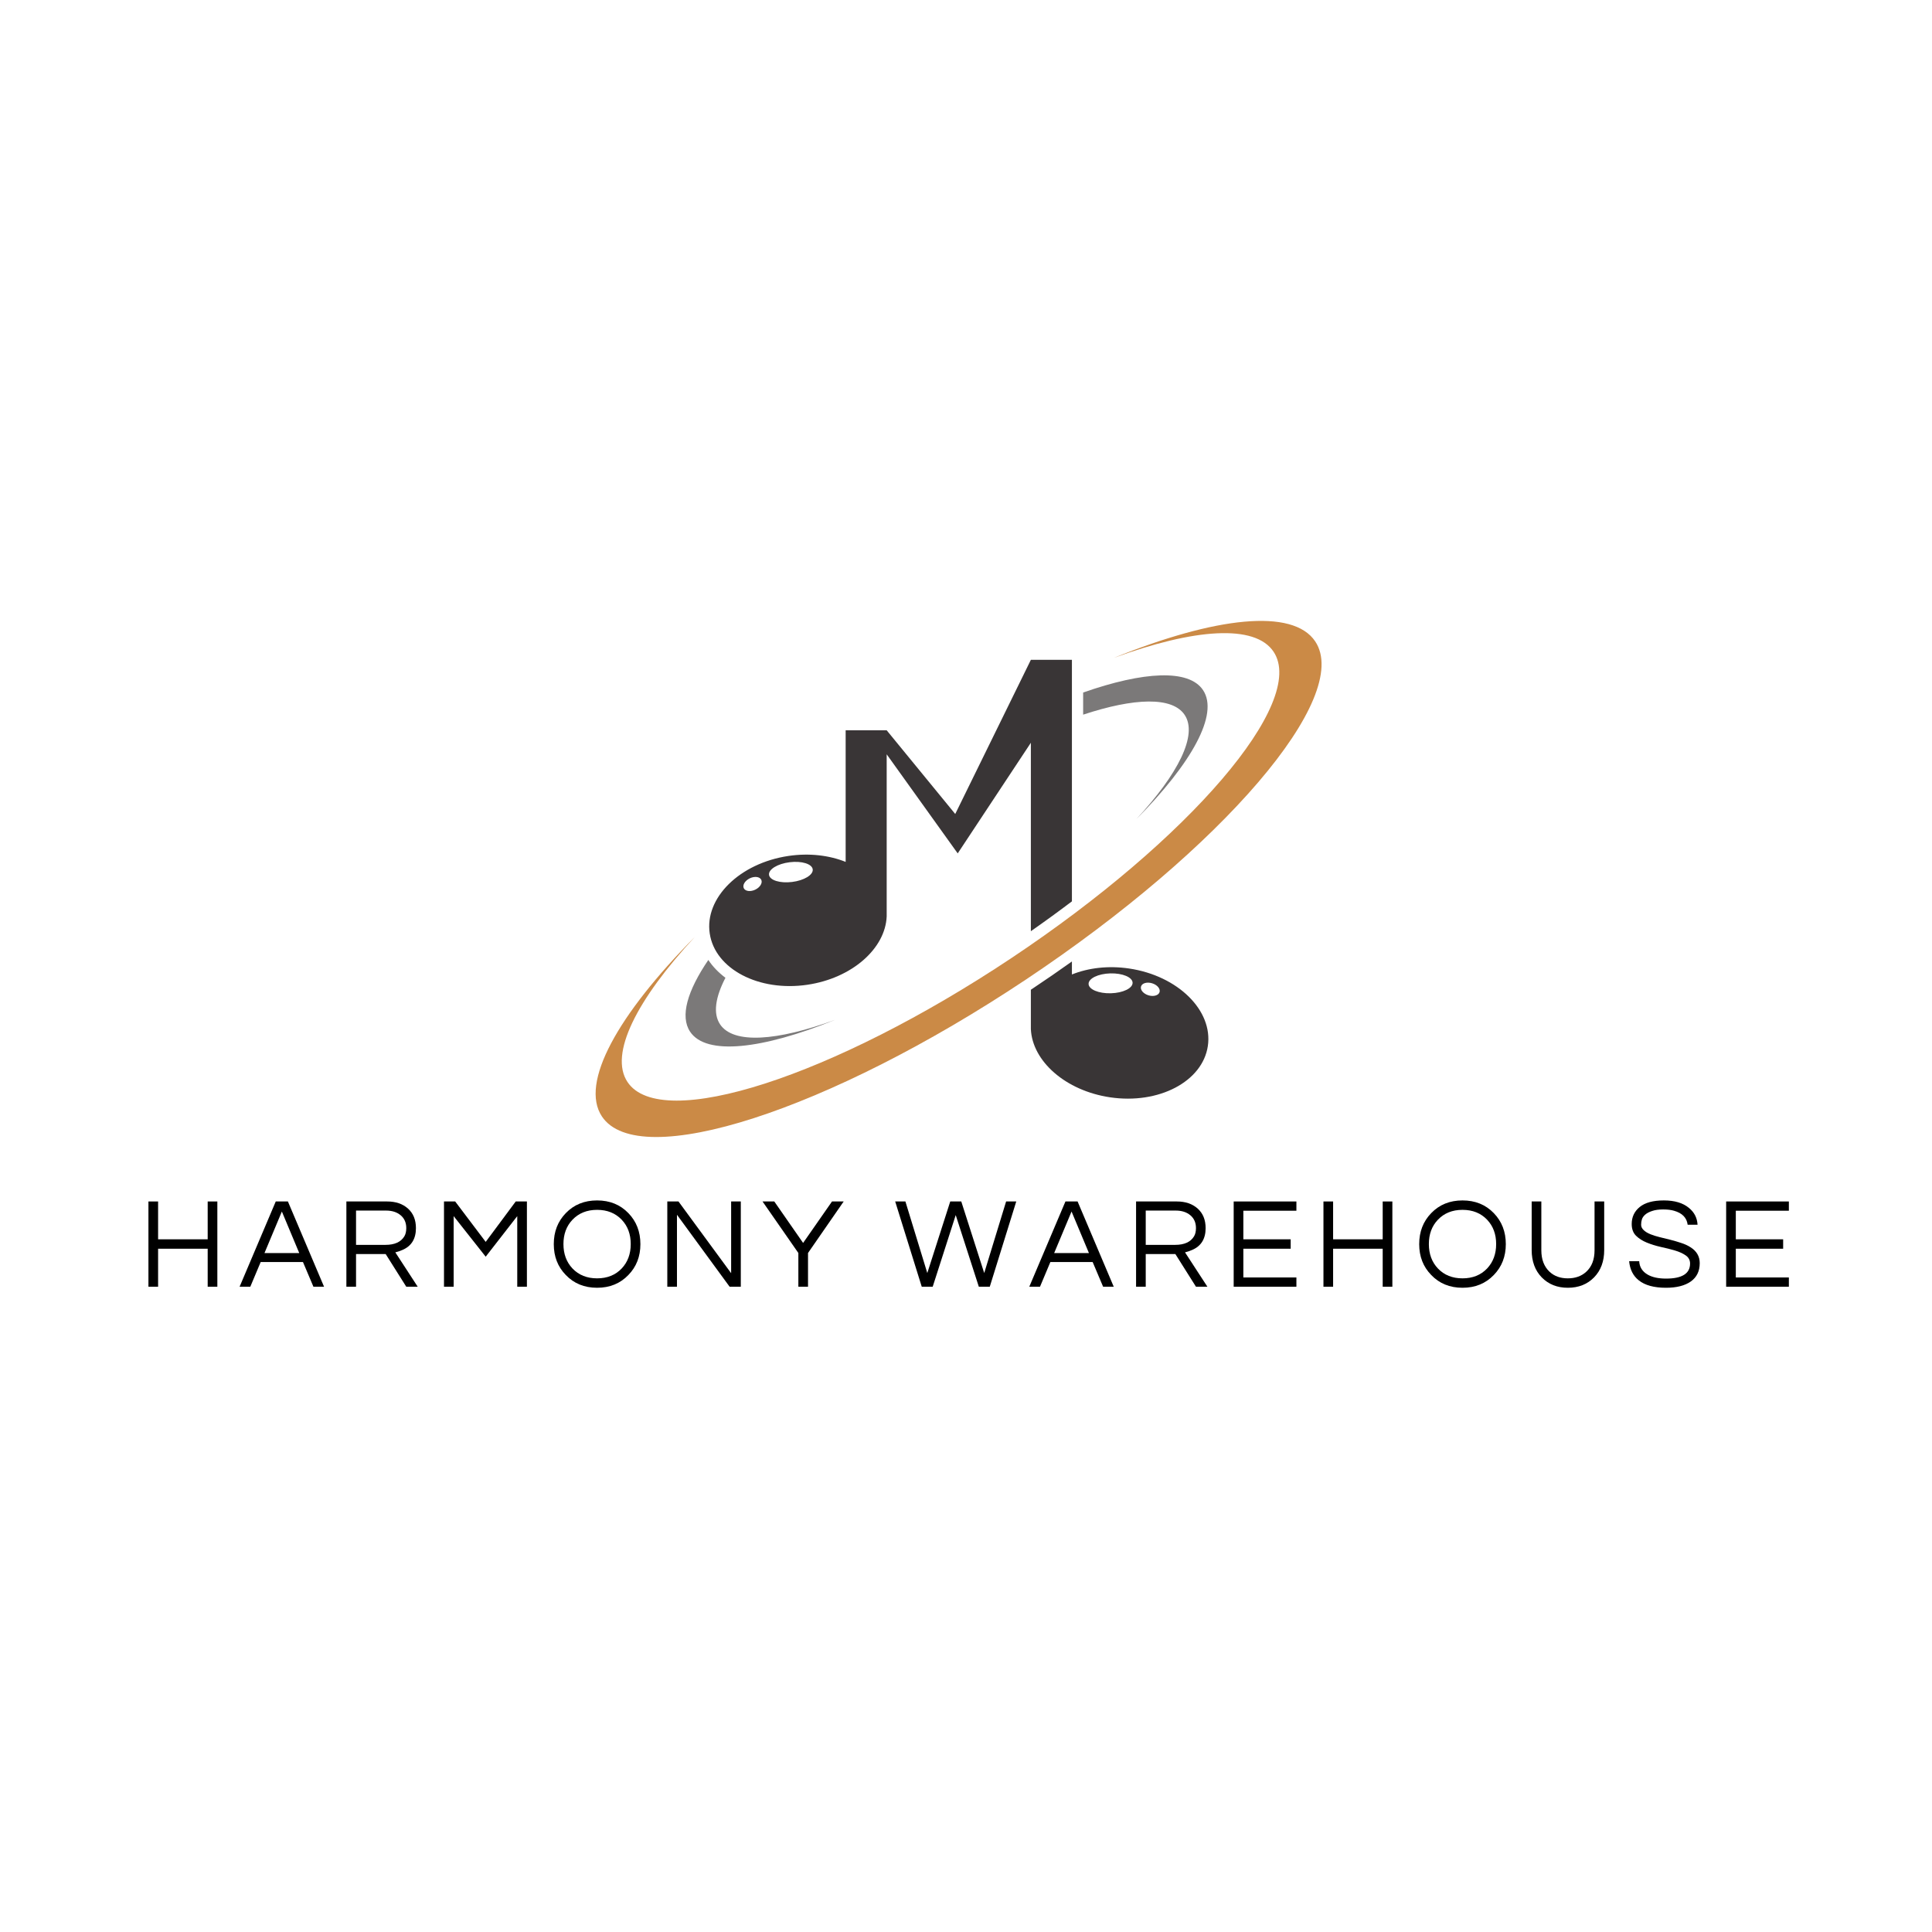 <svg xmlns="http://www.w3.org/2000/svg" xmlns:xlink="http://www.w3.org/1999/xlink" width="500" zoomAndPan="magnify" viewBox="0 0 375 375" height="500" preserveAspectRatio="xMidYMid meet" version="1.0"><defs><g/></defs><path fill="#cb8a46" d="M 216.184 127.699 C 231.836 121.969 243.609 121.105 247.203 126.504 C 253.719 136.285 230.926 162.91 196.297 185.973 C 161.664 209.031 128.312 219.797 121.797 210.016 C 118.203 204.617 123.539 194.086 134.863 181.859 C 119.918 196.938 112.504 210.199 116.836 216.707 C 124.027 227.504 160.852 215.621 199.086 190.16 C 237.316 164.699 262.48 135.305 255.289 124.504 C 250.957 118 235.863 119.727 216.184 127.699 " fill-opacity="1" fill-rule="nonzero"/><path fill="#7b7979" d="M 210.238 138.715 C 220.184 135.43 227.559 135.184 229.941 138.762 C 232.527 142.645 228.691 150.215 220.551 159.012 C 231.293 148.168 236.629 138.633 233.512 133.953 C 230.762 129.82 221.984 130.305 210.238 134.418 L 210.238 138.715 " fill-opacity="1" fill-rule="nonzero"/><path fill="#7b7979" d="M 139.762 198.816 C 138.379 196.734 138.836 193.598 140.809 189.785 C 139.461 188.781 138.344 187.613 137.484 186.328 C 133.406 192.328 131.965 197.273 133.949 200.254 C 137.066 204.934 147.918 203.688 162.07 197.957 C 150.812 202.078 142.348 202.699 139.762 198.816 " fill-opacity="1" fill-rule="nonzero"/><path fill="#393536" d="M 145.535 170.48 C 146.473 170.031 147.469 170.16 147.762 170.77 C 148.051 171.375 147.531 172.234 146.594 172.684 C 145.656 173.133 144.66 173.004 144.367 172.398 C 144.078 171.789 144.598 170.934 145.535 170.48 Z M 153.27 167.359 C 155.609 167.066 157.617 167.684 157.75 168.742 C 157.879 169.801 156.09 170.898 153.746 171.188 C 151.402 171.48 149.398 170.859 149.266 169.801 C 149.133 168.746 150.926 167.648 153.27 167.359 Z M 156.738 191.137 C 165.379 189.852 171.84 184.117 172.105 177.875 L 172.105 146.41 L 185.891 165.645 L 200.09 144.168 L 200.09 180.746 C 202.824 178.836 205.484 176.902 208.059 174.953 L 208.059 128.074 L 200.09 128.074 L 185.41 157.996 L 172.105 141.75 L 164.141 141.75 L 164.141 167.293 C 160.949 166.012 157.074 165.539 153.023 166.141 C 143.566 167.547 136.73 174.281 137.758 181.184 C 138.781 188.086 147.281 192.543 156.738 191.137 " fill-opacity="1" fill-rule="nonzero"/><path fill="#393536" d="M 225.07 192.57 C 224.871 193.215 223.906 193.492 222.914 193.191 C 221.922 192.887 221.273 192.117 221.473 191.473 C 221.668 190.828 222.633 190.551 223.625 190.855 C 224.621 191.156 225.266 191.926 225.07 192.57 Z M 215.617 192.793 C 213.258 192.859 211.32 192.047 211.293 190.984 C 211.262 189.918 213.152 189 215.512 188.934 C 217.871 188.871 219.809 189.68 219.836 190.746 C 219.867 191.812 217.977 192.73 215.617 192.793 Z M 219.172 187.988 C 215.121 187.387 211.246 187.863 208.059 189.145 L 208.059 186.621 C 205.523 188.43 202.934 190.215 200.293 191.973 C 200.223 192.016 200.156 192.062 200.09 192.105 L 200.09 199.723 C 200.355 205.969 206.816 211.703 215.461 212.988 C 224.914 214.391 233.414 209.938 234.441 203.035 C 235.469 196.129 228.633 189.395 219.172 187.988 " fill-opacity="1" fill-rule="nonzero"/><g fill="#000000" fill-opacity="1"><g transform="translate(26.781, 249.752)"><g><path d="M 15.406 -16.547 L 15.406 0 L 13.531 0 L 13.531 -7.375 L 3.906 -7.375 L 3.906 0 L 2.031 0 L 2.031 -16.547 L 3.906 -16.547 L 3.906 -9.203 L 13.531 -9.203 L 13.531 -16.547 Z M 15.406 -16.547 "/></g></g></g><g fill="#000000" fill-opacity="1"><g transform="translate(46.429, 249.752)"><g><path d="M 16.469 0 L 14.406 0 L 12.375 -4.797 L 4.172 -4.797 L 2.156 0 L 0.078 0 L 7.094 -16.547 L 9.453 -16.547 Z M 11.656 -6.531 L 8.281 -14.594 L 4.906 -6.531 Z M 11.656 -6.531 "/></g></g></g><g fill="#000000" fill-opacity="1"><g transform="translate(65.201, 249.752)"><g><path d="M 3.906 0 L 2.031 0 L 2.031 -16.547 L 9.953 -16.547 C 11.629 -16.547 12.977 -16.082 14 -15.156 C 15.02 -14.238 15.531 -12.977 15.531 -11.375 C 15.531 -9.312 14.672 -7.906 12.953 -7.156 C 12.461 -6.938 11.988 -6.773 11.531 -6.672 L 15.875 0 L 13.656 0 L 9.656 -6.344 L 3.906 -6.344 Z M 3.906 -8.125 L 9.625 -8.125 C 11.395 -8.125 12.613 -8.676 13.281 -9.781 C 13.531 -10.195 13.656 -10.727 13.656 -11.375 C 13.656 -12.426 13.297 -13.254 12.578 -13.859 C 11.859 -14.473 10.906 -14.781 9.719 -14.781 L 3.906 -14.781 Z M 3.906 -8.125 "/></g></g></g><g fill="#000000" fill-opacity="1"><g transform="translate(84.148, 249.752)"><g><path d="M 18.125 -16.547 L 18.125 0 L 16.25 0 L 16.25 -13.703 L 10.125 -5.828 L 3.906 -13.703 L 3.906 0 L 2.031 0 L 2.031 -16.547 L 4.203 -16.547 L 10.125 -8.703 L 15.953 -16.547 Z M 18.125 -16.547 "/></g></g></g><g fill="#000000" fill-opacity="1"><g transform="translate(106.52, 249.752)"><g><path d="M 9.375 -16.75 C 11.844 -16.75 13.867 -15.926 15.453 -14.281 C 17.004 -12.676 17.781 -10.672 17.781 -8.266 C 17.781 -5.867 17.004 -3.875 15.453 -2.281 C 13.867 -0.625 11.844 0.203 9.375 0.203 C 6.906 0.203 4.879 -0.625 3.297 -2.281 C 1.742 -3.875 0.969 -5.867 0.969 -8.266 C 0.969 -10.672 1.742 -12.676 3.297 -14.281 C 4.879 -15.926 6.906 -16.75 9.375 -16.75 Z M 9.375 -1.625 C 11.344 -1.625 12.938 -2.266 14.156 -3.547 C 15.32 -4.785 15.906 -6.363 15.906 -8.281 C 15.906 -10.195 15.32 -11.77 14.156 -13 C 12.938 -14.281 11.344 -14.922 9.375 -14.922 C 7.406 -14.922 5.812 -14.281 4.594 -13 C 3.426 -11.77 2.844 -10.195 2.844 -8.281 C 2.844 -6.363 3.426 -4.785 4.594 -3.547 C 5.812 -2.266 7.406 -1.625 9.375 -1.625 Z M 9.375 -1.625 "/></g></g></g><g fill="#000000" fill-opacity="1"><g transform="translate(127.492, 249.752)"><g><path d="M 16.297 -16.547 L 16.297 0 L 14.125 0 L 3.906 -13.969 L 3.906 0 L 2.031 0 L 2.031 -16.547 L 4.203 -16.547 L 14.422 -2.625 L 14.422 -16.547 Z M 16.297 -16.547 "/></g></g></g><g fill="#000000" fill-opacity="1"><g transform="translate(148.039, 249.752)"><g><path d="M 8.797 0 L 6.922 0 L 6.922 -6.547 L -0.031 -16.547 L 2.25 -16.547 L 7.844 -8.5 L 13.453 -16.547 L 15.719 -16.547 L 8.797 -6.547 Z M 8.797 0 "/></g></g></g><g fill="#000000" fill-opacity="1"><g transform="translate(165.987, 249.752)"><g/></g></g><g fill="#000000" fill-opacity="1"><g transform="translate(173.536, 249.752)"><g><path d="M 7.5 0 L 5.375 0 L 0.219 -16.547 L 2.203 -16.547 L 6.453 -2.656 L 10.906 -16.547 L 13.047 -16.547 L 17.5 -2.656 L 21.75 -16.547 L 23.719 -16.547 L 18.578 0 L 16.453 0 L 11.969 -13.906 Z M 7.5 0 "/></g></g></g><g fill="#000000" fill-opacity="1"><g transform="translate(199.707, 249.752)"><g><path d="M 16.469 0 L 14.406 0 L 12.375 -4.797 L 4.172 -4.797 L 2.156 0 L 0.078 0 L 7.094 -16.547 L 9.453 -16.547 Z M 11.656 -6.531 L 8.281 -14.594 L 4.906 -6.531 Z M 11.656 -6.531 "/></g></g></g><g fill="#000000" fill-opacity="1"><g transform="translate(218.48, 249.752)"><g><path d="M 3.906 0 L 2.031 0 L 2.031 -16.547 L 9.953 -16.547 C 11.629 -16.547 12.977 -16.082 14 -15.156 C 15.02 -14.238 15.531 -12.977 15.531 -11.375 C 15.531 -9.312 14.672 -7.906 12.953 -7.156 C 12.461 -6.938 11.988 -6.773 11.531 -6.672 L 15.875 0 L 13.656 0 L 9.656 -6.344 L 3.906 -6.344 Z M 3.906 -8.125 L 9.625 -8.125 C 11.395 -8.125 12.613 -8.676 13.281 -9.781 C 13.531 -10.195 13.656 -10.727 13.656 -11.375 C 13.656 -12.426 13.297 -13.254 12.578 -13.859 C 11.859 -14.473 10.906 -14.781 9.719 -14.781 L 3.906 -14.781 Z M 3.906 -8.125 "/></g></g></g><g fill="#000000" fill-opacity="1"><g transform="translate(237.427, 249.752)"><g><path d="M 3.906 -14.75 L 3.906 -9.203 L 13.094 -9.203 L 13.094 -7.375 L 3.906 -7.375 L 3.906 -1.797 L 14.203 -1.797 L 14.203 0 L 2.031 0 L 2.031 -16.547 L 14.203 -16.547 L 14.203 -14.75 Z M 3.906 -14.75 "/></g></g></g><g fill="#000000" fill-opacity="1"><g transform="translate(254.85, 249.752)"><g><path d="M 15.406 -16.547 L 15.406 0 L 13.531 0 L 13.531 -7.375 L 3.906 -7.375 L 3.906 0 L 2.031 0 L 2.031 -16.547 L 3.906 -16.547 L 3.906 -9.203 L 13.531 -9.203 L 13.531 -16.547 Z M 15.406 -16.547 "/></g></g></g><g fill="#000000" fill-opacity="1"><g transform="translate(274.497, 249.752)"><g><path d="M 9.375 -16.75 C 11.844 -16.75 13.867 -15.926 15.453 -14.281 C 17.004 -12.676 17.781 -10.672 17.781 -8.266 C 17.781 -5.867 17.004 -3.875 15.453 -2.281 C 13.867 -0.625 11.844 0.203 9.375 0.203 C 6.906 0.203 4.879 -0.625 3.297 -2.281 C 1.742 -3.875 0.969 -5.867 0.969 -8.266 C 0.969 -10.672 1.742 -12.676 3.297 -14.281 C 4.879 -15.926 6.906 -16.75 9.375 -16.75 Z M 9.375 -1.625 C 11.344 -1.625 12.938 -2.266 14.156 -3.547 C 15.32 -4.785 15.906 -6.363 15.906 -8.281 C 15.906 -10.195 15.32 -11.77 14.156 -13 C 12.938 -14.281 11.344 -14.922 9.375 -14.922 C 7.406 -14.922 5.812 -14.281 4.594 -13 C 3.426 -11.77 2.844 -10.195 2.844 -8.281 C 2.844 -6.363 3.426 -4.785 4.594 -3.547 C 5.812 -2.266 7.406 -1.625 9.375 -1.625 Z M 9.375 -1.625 "/></g></g></g><g fill="#000000" fill-opacity="1"><g transform="translate(295.469, 249.752)"><g><path d="M 15.906 -16.547 L 15.906 -7.125 C 15.906 -4.926 15.25 -3.156 13.938 -1.812 C 12.625 -0.469 10.926 0.203 8.844 0.203 C 6.781 0.203 5.094 -0.469 3.781 -1.812 C 2.477 -3.156 1.828 -4.926 1.828 -7.125 L 1.828 -16.547 L 3.703 -16.547 L 3.703 -7.078 C 3.703 -5.297 4.234 -3.906 5.297 -2.906 C 6.211 -2.051 7.395 -1.625 8.844 -1.625 C 10.301 -1.625 11.492 -2.051 12.422 -2.906 C 13.492 -3.883 14.031 -5.273 14.031 -7.078 L 14.031 -16.547 Z M 15.906 -16.547 "/></g></g></g><g fill="#000000" fill-opacity="1"><g transform="translate(315.416, 249.752)"><g><path d="M 3.922 -14 C 3.609 -13.727 3.395 -13.426 3.281 -13.094 C 3.176 -12.758 3.125 -12.406 3.125 -12.031 C 3.125 -11.656 3.285 -11.312 3.609 -11 C 3.93 -10.688 4.359 -10.422 4.891 -10.203 C 5.43 -9.984 6.039 -9.789 6.719 -9.625 C 7.406 -9.457 8.102 -9.285 8.812 -9.109 C 9.52 -8.93 10.211 -8.727 10.891 -8.5 C 11.578 -8.281 12.188 -8 12.719 -7.656 C 13.906 -6.906 14.5 -5.879 14.5 -4.578 C 14.5 -3.023 13.922 -1.836 12.766 -1.016 C 11.609 -0.203 10.004 0.203 7.953 0.203 C 5.629 0.203 3.863 -0.281 2.656 -1.25 C 1.57 -2.113 0.953 -3.348 0.797 -4.953 L 2.75 -4.953 C 2.812 -3.816 3.363 -2.945 4.406 -2.344 C 5.301 -1.832 6.488 -1.578 7.969 -1.578 C 11.07 -1.578 12.625 -2.551 12.625 -4.5 C 12.625 -5.164 12.344 -5.691 11.781 -6.078 C 11.227 -6.461 10.531 -6.781 9.688 -7.031 C 8.844 -7.281 7.93 -7.508 6.953 -7.719 C 5.984 -7.938 5.078 -8.219 4.234 -8.562 C 3.391 -8.906 2.688 -9.352 2.125 -9.906 C 1.57 -10.469 1.297 -11.223 1.297 -12.172 C 1.297 -13.523 1.812 -14.625 2.844 -15.469 C 3.883 -16.32 5.445 -16.75 7.531 -16.75 C 9.625 -16.75 11.25 -16.266 12.406 -15.297 C 13.445 -14.453 14.004 -13.363 14.078 -12.031 L 12.156 -12.031 C 11.988 -13.395 11.102 -14.301 9.5 -14.75 C 8.938 -14.914 8.234 -15 7.391 -15 C 6.547 -15 5.836 -14.898 5.266 -14.703 C 4.691 -14.516 4.242 -14.281 3.922 -14 Z M 3.922 -14 "/></g></g></g><g fill="#000000" fill-opacity="1"><g transform="translate(333.014, 249.752)"><g><path d="M 3.906 -14.75 L 3.906 -9.203 L 13.094 -9.203 L 13.094 -7.375 L 3.906 -7.375 L 3.906 -1.797 L 14.203 -1.797 L 14.203 0 L 2.031 0 L 2.031 -16.547 L 14.203 -16.547 L 14.203 -14.75 Z M 3.906 -14.75 "/></g></g></g></svg>